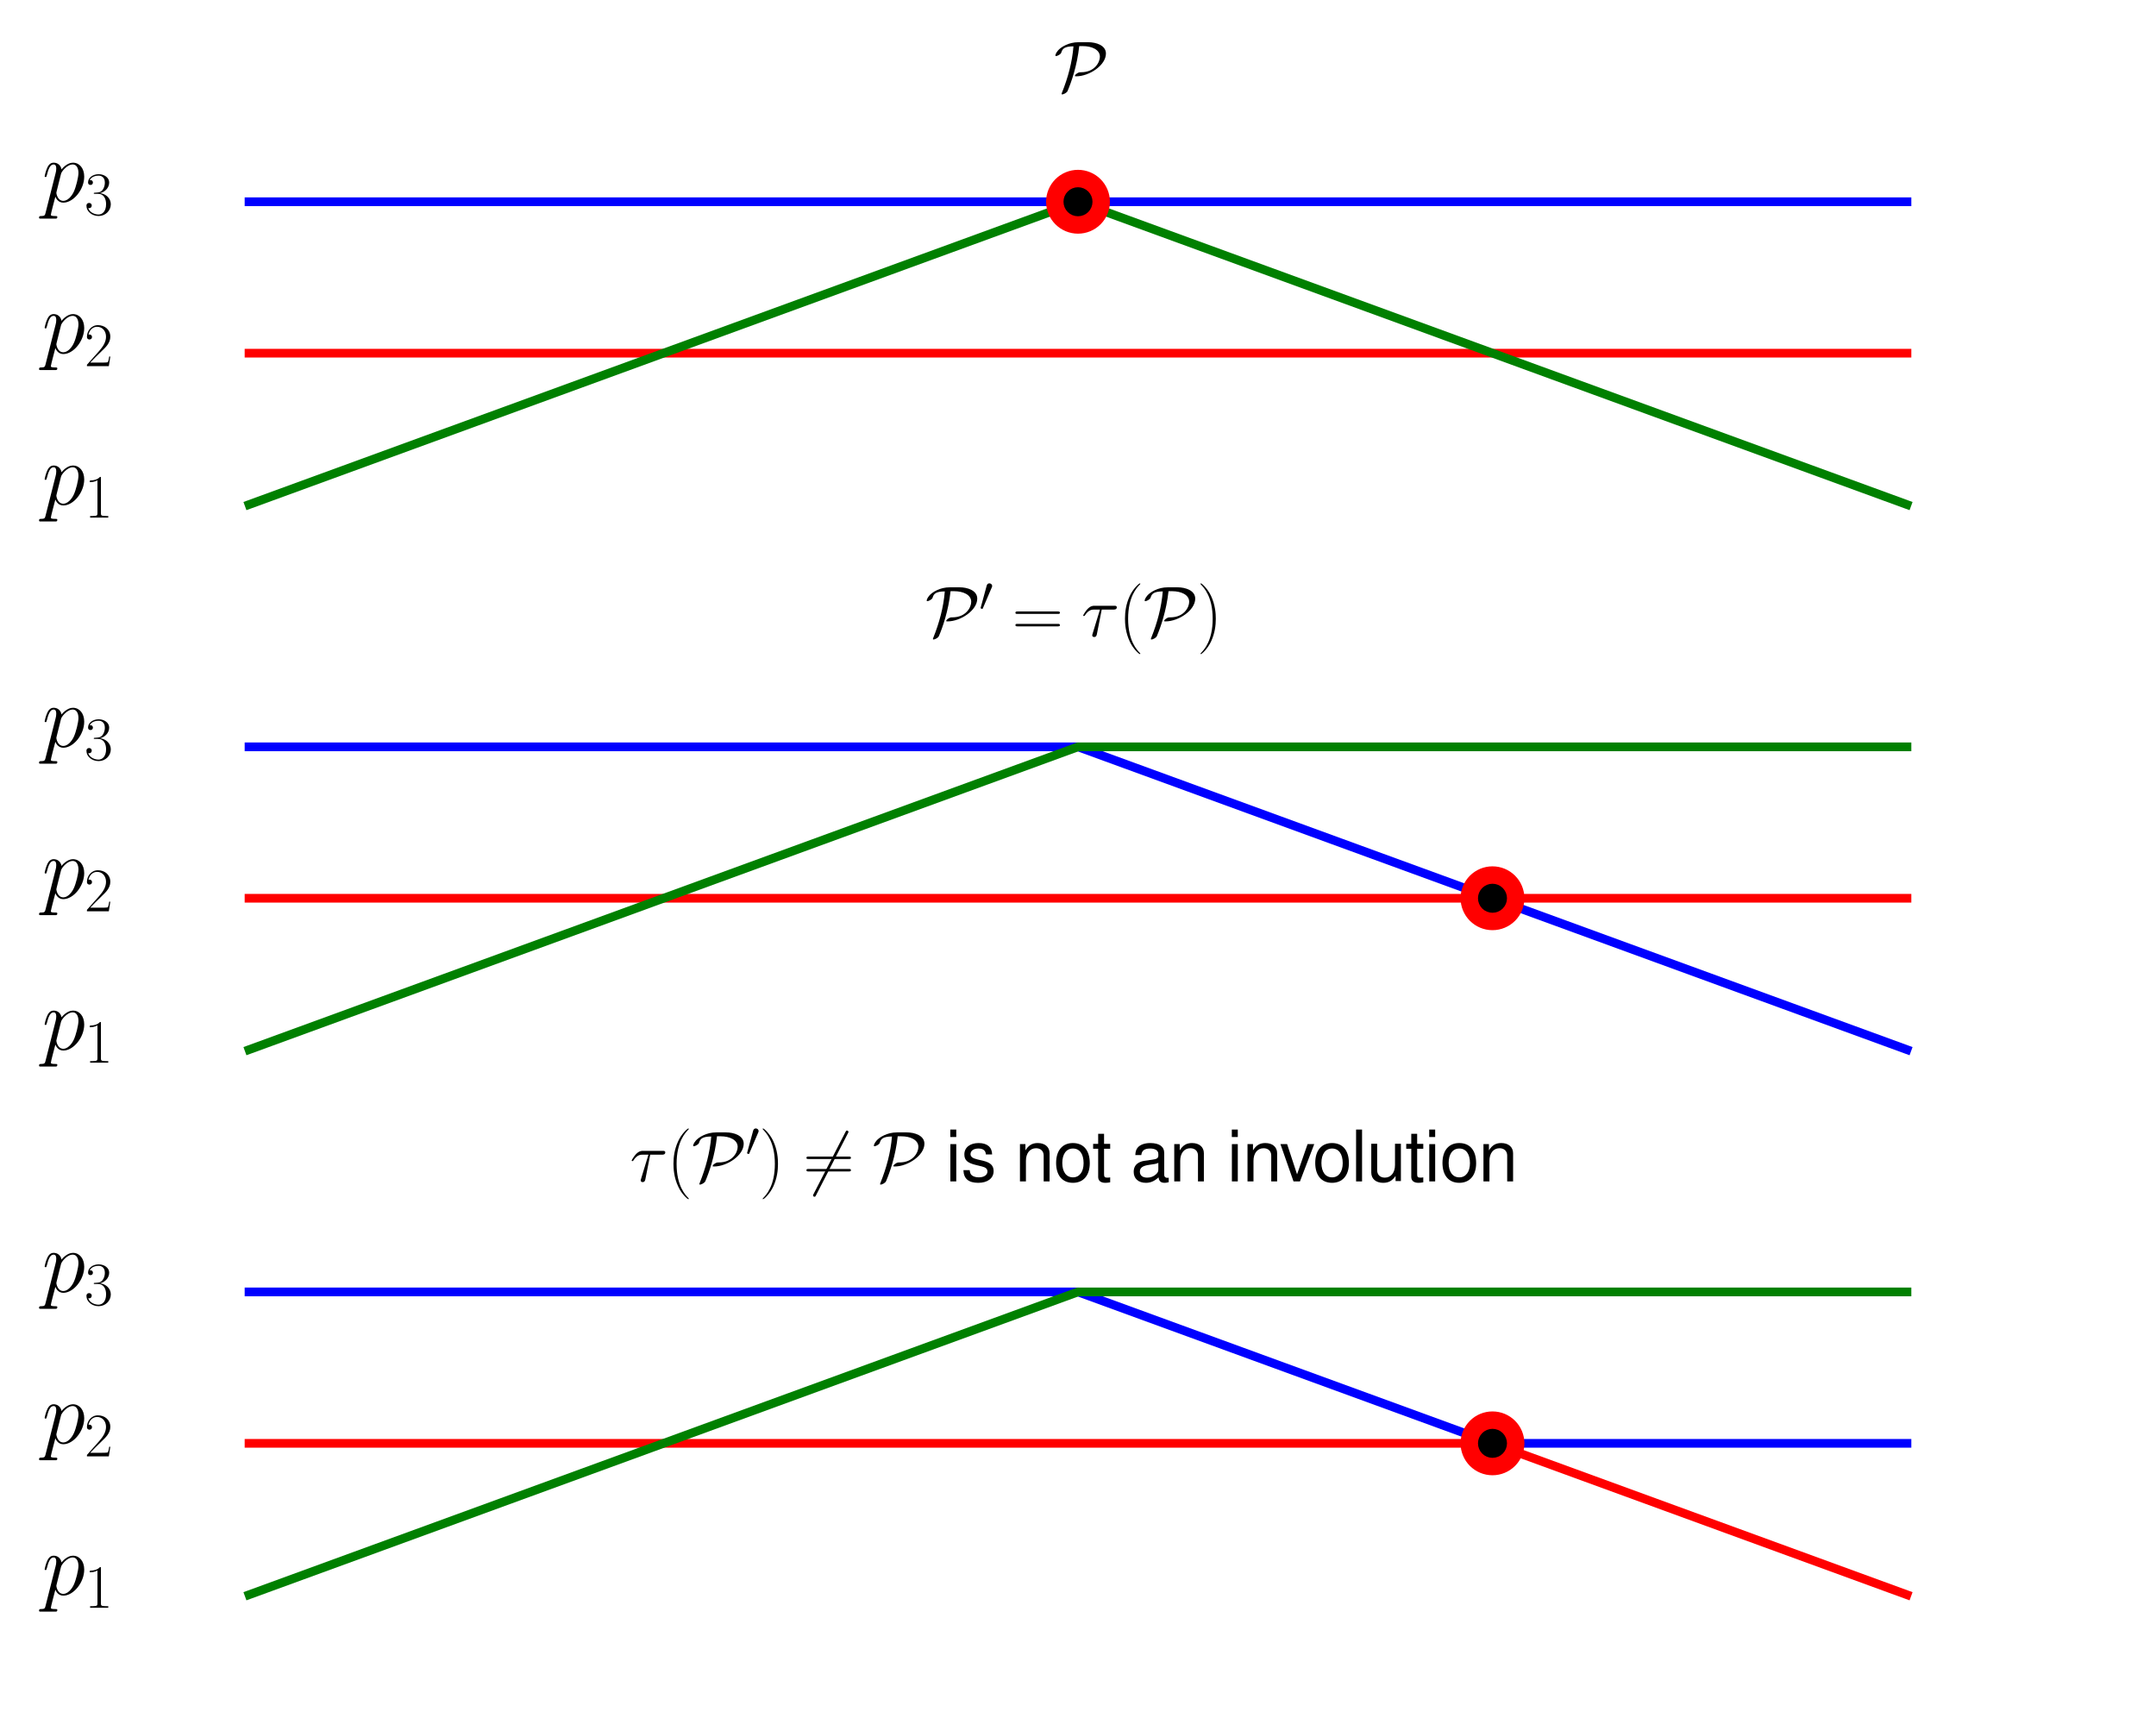 <?xml version="1.0" encoding="utf-8" standalone="no"?>
<!DOCTYPE svg PUBLIC "-//W3C//DTD SVG 1.1//EN"
  "http://www.w3.org/Graphics/SVG/1.1/DTD/svg11.dtd">
<svg xmlns:xlink="http://www.w3.org/1999/xlink" width="371.52pt" height="295.03pt" viewBox="0 0 371.52 295.03" xmlns="http://www.w3.org/2000/svg" version="1.1">
 <defs>
  <style type="text/css">*{stroke-linejoin: round; stroke-linecap: butt}</style>
 </defs>
 <g id="figure_1">
  <g id="patch_1">
   <path d="M 0 295.03 
L 371.52 295.03 
L 371.52 0 
L 0 0 
L 0 295.03 
z
" style="fill: none"/>
  </g>
  <g id="axes_1">
   <g id="line2d_1">
    <path d="M 42.912 34.763 
L 328.608 34.763 
" clip-path="url(#pfcb0573078)" style="fill: none; stroke: #0000ff; stroke-width: 1.5; stroke-linecap: square"/>
   </g>
   <g id="line2d_2">
    <path d="M 42.912 60.852 
L 328.608 60.852 
" clip-path="url(#pfcb0573078)" style="fill: none; stroke: #ff0000; stroke-width: 1.5; stroke-linecap: square"/>
   </g>
   <g id="line2d_3">
    <path d="M 42.912 86.942 
L 185.76 34.763 
L 328.608 86.942 
" clip-path="url(#pfcb0573078)" style="fill: none; stroke: #008000; stroke-width: 1.5; stroke-linecap: square"/>
   </g>
   <g id="line2d_4">
    <defs>
     <path id="m7bc9a8de72" d="M 0 5 
C 1.326 5 2.598 4.473 3.536 3.536 
C 4.473 2.598 5 1.326 5 0 
C 5 -1.326 4.473 -2.598 3.536 -3.536 
C 2.598 -4.473 1.326 -5 0 -5 
C -1.326 -5 -2.598 -4.473 -3.536 -3.536 
C -4.473 -2.598 -5 -1.326 -5 0 
C -5 1.326 -4.473 2.598 -3.536 3.536 
C -2.598 4.473 -1.326 5 0 5 
z
" style="stroke: #ff0000"/>
    </defs>
    <g clip-path="url(#pfcb0573078)">
     <use xlink:href="#m7bc9a8de72" x="185.76" y="34.763" style="fill: #ff0000; stroke: #ff0000"/>
    </g>
   </g>
   <g id="line2d_5">
    <defs>
     <path id="m43fbc3de0f" d="M 0 2 
C 0.53 2 1.039 1.789 1.414 1.414 
C 1.789 1.039 2 0.53 2 0 
C 2 -0.53 1.789 -1.039 1.414 -1.414 
C 1.039 -1.789 0.53 -2 0 -2 
C -0.53 -2 -1.039 -1.789 -1.414 -1.414 
C -1.789 -1.039 -2 -0.53 -2 0 
C -2 0.53 -1.789 1.039 -1.414 1.414 
C -1.039 1.789 -0.53 2 0 2 
z
" style="stroke: #000000"/>
    </defs>
    <g clip-path="url(#pfcb0573078)">
     <use xlink:href="#m43fbc3de0f" x="185.76" y="34.763" style="stroke: #000000"/>
    </g>
   </g>
   <g id="text_1">
    <!-- $p_3$ -->
    <g transform="translate(7.2 34.763) scale(0.15 -0.15)">
     <defs>
      <path id="CMMI12-70" d="M 275 -789 
C 230 -980 205 -1031 -58 -1031 
C -134 -1031 -198 -1031 -198 -1152 
C -198 -1165 -192 -1216 -122 -1216 
C -38 -1216 51 -1216 134 -1216 
L 410 -1216 
C 544 -1216 870 -1216 1005 -1216 
C 1043 -1216 1120 -1216 1120 -1101 
C 1120 -1031 1075 -1031 966 -1031 
C 672 -1031 653 -987 653 -937 
C 653 -861 941 219 979 364 
C 1050 185 1222 -64 1555 -64 
C 2278 -64 3059 875 3059 1814 
C 3059 2401 2726 2816 2246 2816 
C 1837 2816 1491 2420 1421 2331 
C 1370 2650 1120 2816 864 2816 
C 678 2816 531 2727 410 2484 
C 294 2254 205 1865 205 1839 
C 205 1814 230 1782 275 1782 
C 326 1782 333 1788 371 1935 
C 467 2312 589 2689 845 2689 
C 992 2689 1043 2587 1043 2397 
C 1043 2245 1024 2181 998 2067 
L 275 -789 
z
M 1382 1993 
C 1427 2171 1606 2357 1709 2446 
C 1779 2510 1990 2689 2234 2689 
C 2515 2689 2643 2408 2643 2076 
C 2643 1769 2464 1047 2304 715 
C 2144 370 1850 64 1555 64 
C 1120 64 1050 613 1050 639 
C 1050 658 1062 709 1069 741 
L 1382 1993 
z
" transform="scale(0.016)"/>
      <path id="CMR17-33" d="M 1414 2157 
C 1984 2157 2234 1662 2234 1090 
C 2234 320 1824 25 1453 25 
C 1114 25 563 194 390 693 
C 422 680 454 680 486 680 
C 640 680 755 782 755 948 
C 755 1133 614 1216 486 1216 
C 378 1216 211 1165 211 926 
C 211 335 787 -128 1466 -128 
C 2176 -128 2720 430 2720 1085 
C 2720 1707 2208 2157 1600 2227 
C 2086 2328 2554 2756 2554 3329 
C 2554 3820 2048 4179 1472 4179 
C 890 4179 378 3829 378 3329 
C 378 3110 544 3072 627 3072 
C 762 3072 877 3155 877 3321 
C 877 3486 762 3569 627 3569 
C 602 3569 570 3569 544 3557 
C 730 3959 1235 4032 1459 4032 
C 1683 4032 2106 3925 2106 3320 
C 2106 3143 2080 2828 1862 2550 
C 1670 2304 1453 2304 1242 2284 
C 1210 2284 1062 2269 1037 2269 
C 992 2263 966 2257 966 2208 
C 966 2163 973 2157 1101 2157 
L 1414 2157 
z
" transform="scale(0.016)"/>
     </defs>
     <use xlink:href="#CMMI12-70" transform="scale(0.996)"/>
     <use xlink:href="#CMR17-33" transform="translate(48.96 -14.944) scale(0.697)"/>
    </g>
   </g>
   <g id="text_2">
    <!-- $p_2$ -->
    <g transform="translate(7.2 60.852) scale(0.15 -0.15)">
     <defs>
      <path id="CMR17-32" d="M 2669 989 
L 2554 989 
C 2490 536 2438 459 2413 420 
C 2381 369 1920 369 1830 369 
L 602 369 
C 832 619 1280 1072 1824 1597 
C 2214 1967 2669 2402 2669 3035 
C 2669 3790 2067 4224 1395 4224 
C 691 4224 262 3604 262 3030 
C 262 2780 448 2748 525 2748 
C 589 2748 781 2787 781 3010 
C 781 3207 614 3264 525 3264 
C 486 3264 448 3258 422 3245 
C 544 3790 915 4058 1306 4058 
C 1862 4058 2227 3617 2227 3035 
C 2227 2479 1901 2000 1536 1584 
L 262 146 
L 262 0 
L 2515 0 
L 2669 989 
z
" transform="scale(0.016)"/>
     </defs>
     <use xlink:href="#CMMI12-70" transform="scale(0.996)"/>
     <use xlink:href="#CMR17-32" transform="translate(48.96 -14.944) scale(0.697)"/>
    </g>
   </g>
   <g id="text_3">
    <!-- $p_1$ -->
    <g transform="translate(7.2 86.942) scale(0.15 -0.15)">
     <defs>
      <path id="CMR17-31" d="M 1702 4058 
C 1702 4192 1696 4192 1606 4192 
C 1357 3916 979 3827 621 3827 
C 602 3827 570 3827 563 3808 
C 557 3795 557 3782 557 3648 
C 755 3648 1088 3686 1344 3839 
L 1344 461 
C 1344 236 1331 160 781 160 
L 589 160 
L 589 0 
C 896 0 1216 0 1523 0 
C 1830 0 2150 0 2458 0 
L 2458 160 
L 2266 160 
C 1715 160 1702 230 1702 458 
L 1702 4058 
z
" transform="scale(0.016)"/>
     </defs>
     <use xlink:href="#CMMI12-70" transform="scale(0.996)"/>
     <use xlink:href="#CMR17-31" transform="translate(48.96 -14.944) scale(0.697)"/>
    </g>
   </g>
   <g id="text_4">
    <!-- $\mathcal{P}$ -->
    <g transform="translate(181.602 15.718) scale(0.12 -0.12)">
     <defs>
      <path id="CMSY10-50" d="M 2227 4416 
C 1325 4416 640 3979 378 3677 
C 154 3420 134 3234 134 3221 
C 134 3182 160 3170 198 3170 
C 301 3170 448 3262 499 3294 
C 634 3387 653 3426 691 3551 
C 781 3815 960 4045 1766 4045 
C 1651 2607 1267 1208 730 -128 
C 691 -224 691 -237 691 -243 
C 691 -262 710 -288 755 -288 
C 858 -288 1165 -147 1235 20 
C 1568 803 2093 2280 2285 4064 
L 2618 4064 
C 3398 4064 4147 3758 4147 3108 
C 4147 2620 3686 1709 2445 1709 
C 2310 1709 2240 1709 2061 1587 
C 1946 1506 1894 1432 1894 1391 
C 1894 1344 1933 1344 2016 1344 
C 3181 1344 4691 2334 4691 3395 
C 4691 4127 3827 4416 3085 4416 
L 2227 4416 
z
" transform="scale(0.016)"/>
     </defs>
     <use xlink:href="#CMSY10-50" transform="scale(0.996)"/>
    </g>
   </g>
  </g>
  <g id="axes_2">
   <g id="line2d_6">
    <path d="M 42.912 128.685 
L 185.76 128.685 
L 328.608 180.863 
" clip-path="url(#p986db98722)" style="fill: none; stroke: #0000ff; stroke-width: 1.5; stroke-linecap: square"/>
   </g>
   <g id="line2d_7">
    <path d="M 42.912 154.774 
L 328.608 154.774 
" clip-path="url(#p986db98722)" style="fill: none; stroke: #ff0000; stroke-width: 1.5; stroke-linecap: square"/>
   </g>
   <g id="line2d_8">
    <path d="M 42.912 180.863 
L 185.76 128.685 
L 328.608 128.685 
" clip-path="url(#p986db98722)" style="fill: none; stroke: #008000; stroke-width: 1.5; stroke-linecap: square"/>
   </g>
   <g id="line2d_9">
    <g clip-path="url(#p986db98722)">
     <use xlink:href="#m7bc9a8de72" x="257.184" y="154.774" style="fill: #ff0000; stroke: #ff0000"/>
    </g>
   </g>
   <g id="line2d_10">
    <g clip-path="url(#p986db98722)">
     <use xlink:href="#m43fbc3de0f" x="257.184" y="154.774" style="stroke: #000000"/>
    </g>
   </g>
   <g id="text_5">
    <!-- $p_3$ -->
    <g transform="translate(7.2 128.685) scale(0.15 -0.15)">
     <use xlink:href="#CMMI12-70" transform="scale(0.996)"/>
     <use xlink:href="#CMR17-33" transform="translate(48.96 -14.944) scale(0.697)"/>
    </g>
   </g>
   <g id="text_6">
    <!-- $p_2$ -->
    <g transform="translate(7.2 154.774) scale(0.15 -0.15)">
     <use xlink:href="#CMMI12-70" transform="scale(0.996)"/>
     <use xlink:href="#CMR17-32" transform="translate(48.96 -14.944) scale(0.697)"/>
    </g>
   </g>
   <g id="text_7">
    <!-- $p_1$ -->
    <g transform="translate(7.2 180.863) scale(0.15 -0.15)">
     <use xlink:href="#CMMI12-70" transform="scale(0.996)"/>
     <use xlink:href="#CMR17-31" transform="translate(48.96 -14.944) scale(0.697)"/>
    </g>
   </g>
   <g id="text_8">
    <!-- $\mathcal{P}'=\tau(\mathcal{P})$ -->
    <g transform="translate(159.429 109.64) scale(0.12 -0.12)">
     <defs>
      <path id="CMSY10-30" d="M 1619 3040 
C 1651 3117 1677 3174 1677 3238 
C 1677 3424 1510 3578 1312 3578 
C 1133 3578 1018 3456 973 3290 
L 211 493 
C 211 480 186 410 186 403 
C 186 333 352 288 403 288 
C 442 288 448 307 486 390 
L 1619 3040 
z
" transform="scale(0.016)"/>
      <path id="CMR17-3d" d="M 4115 2017 
C 4211 2017 4307 2017 4307 2125 
C 4307 2240 4198 2240 4090 2240 
L 512 2240 
C 403 2240 294 2240 294 2125 
C 294 2017 390 2017 486 2017 
L 4115 2017 
z
M 4090 896 
C 4198 896 4307 896 4307 1011 
C 4307 1119 4211 1119 4115 1119 
L 486 1119 
C 390 1119 294 1119 294 1011 
C 294 896 403 896 512 896 
L 4090 896 
z
" transform="scale(0.016)"/>
      <path id="CMMI12-1c" d="M 1837 2408 
L 2899 2408 
C 2982 2408 3194 2408 3194 2612 
C 3194 2752 3072 2752 2957 2752 
L 1197 2752 
C 1050 2752 832 2752 538 2440 
C 371 2255 166 1917 166 1879 
C 166 1841 198 1828 237 1828 
C 282 1828 288 1847 320 1885 
C 653 2408 986 2408 1146 2408 
L 1677 2408 
L 1011 223 
C 979 127 979 114 979 95 
C 979 25 1024 -64 1152 -64 
C 1350 -64 1382 108 1402 203 
L 1837 2408 
z
" transform="scale(0.016)"/>
      <path id="CMR17-28" d="M 1958 -1561 
C 1958 -1555 1958 -1542 1939 -1523 
C 1645 -1224 858 -407 858 1581 
C 858 3569 1632 4379 1946 4697 
C 1946 4704 1958 4717 1958 4736 
C 1958 4755 1939 4768 1914 4768 
C 1843 4768 1299 4296 986 3594 
C 666 2887 576 2199 576 1588 
C 576 1128 621 351 1005 -471 
C 1312 -1135 1837 -1600 1914 -1600 
C 1946 -1600 1958 -1587 1958 -1561 
z
" transform="scale(0.016)"/>
      <path id="CMR17-29" d="M 1683 1581 
C 1683 2040 1638 2817 1254 3639 
C 947 4303 422 4768 346 4768 
C 326 4768 301 4761 301 4729 
C 301 4717 307 4710 314 4697 
C 621 4378 1402 3568 1402 1584 
C 1402 -407 627 -1217 314 -1537 
C 307 -1549 301 -1556 301 -1568 
C 301 -1600 326 -1600 346 -1600 
C 416 -1600 960 -1128 1274 -426 
C 1594 281 1683 969 1683 1581 
z
" transform="scale(0.016)"/>
     </defs>
     <use xlink:href="#CMSY10-50" transform="scale(0.996)"/>
     <use xlink:href="#CMSY10-30" transform="translate(77.488 36.154) scale(0.697)"/>
     <use xlink:href="#CMR17-3d" transform="translate(124.838 0) scale(0.996)"/>
     <use xlink:href="#CMMI12-1c" transform="translate(224.226 0) scale(0.996)"/>
     <use xlink:href="#CMR17-28" transform="translate(277.718 0) scale(0.996)"/>
     <use xlink:href="#CMSY10-50" transform="translate(312.998 0) scale(0.996)"/>
     <use xlink:href="#CMR17-29" transform="translate(390.486 0) scale(0.996)"/>
    </g>
   </g>
  </g>
  <g id="axes_3">
   <g id="line2d_11">
    <path d="M 42.912 222.606 
L 185.76 222.606 
L 257.184 248.696 
L 328.608 248.696 
" clip-path="url(#p2dd5dbd67b)" style="fill: none; stroke: #0000ff; stroke-width: 1.5; stroke-linecap: square"/>
   </g>
   <g id="line2d_12">
    <path d="M 42.912 248.696 
L 257.184 248.696 
L 328.608 274.785 
" clip-path="url(#p2dd5dbd67b)" style="fill: none; stroke: #ff0000; stroke-width: 1.5; stroke-linecap: square"/>
   </g>
   <g id="line2d_13">
    <path d="M 42.912 274.785 
L 185.76 222.606 
L 328.608 222.606 
" clip-path="url(#p2dd5dbd67b)" style="fill: none; stroke: #008000; stroke-width: 1.5; stroke-linecap: square"/>
   </g>
   <g id="line2d_14">
    <g clip-path="url(#p2dd5dbd67b)">
     <use xlink:href="#m7bc9a8de72" x="257.184" y="248.696" style="fill: #ff0000; stroke: #ff0000"/>
    </g>
   </g>
   <g id="line2d_15">
    <g clip-path="url(#p2dd5dbd67b)">
     <use xlink:href="#m43fbc3de0f" x="257.184" y="248.696" style="stroke: #000000"/>
    </g>
   </g>
   <g id="text_9">
    <!-- $p_3$ -->
    <g transform="translate(7.2 222.606) scale(0.15 -0.15)">
     <use xlink:href="#CMMI12-70" transform="scale(0.996)"/>
     <use xlink:href="#CMR17-33" transform="translate(48.96 -14.944) scale(0.697)"/>
    </g>
   </g>
   <g id="text_10">
    <!-- $p_2$ -->
    <g transform="translate(7.2 248.696) scale(0.15 -0.15)">
     <use xlink:href="#CMMI12-70" transform="scale(0.996)"/>
     <use xlink:href="#CMR17-32" transform="translate(48.96 -14.944) scale(0.697)"/>
    </g>
   </g>
   <g id="text_11">
    <!-- $p_1$ -->
    <g transform="translate(7.2 274.785) scale(0.15 -0.15)">
     <use xlink:href="#CMMI12-70" transform="scale(0.996)"/>
     <use xlink:href="#CMR17-31" transform="translate(48.96 -14.944) scale(0.697)"/>
    </g>
   </g>
   <g id="text_12">
    <!-- $\tau(\mathcal{P}')\ne \mathcal{P}$ is not an involution -->
    <g transform="translate(108.531 203.562) scale(0.12 -0.12)">
     <defs>
      <path id="CMSY10-36" d="M 4032 4333 
C 4083 4422 4083 4435 4083 4454 
C 4083 4499 4045 4582 3955 4582 
C 3878 4582 3859 4544 3814 4454 
L 941 -1133 
C 890 -1222 890 -1235 890 -1254 
C 890 -1306 934 -1382 1018 -1382 
C 1094 -1382 1114 -1344 1158 -1254 
L 4032 4333 
z
" transform="scale(0.016)"/>
      <path id="NimbusSanL-Regu-69" d="M 960 3359 
L 429 3359 
L 429 0 
L 960 0 
L 960 3359 
z
M 960 4672 
L 422 4672 
L 422 3999 
L 960 3999 
L 960 4672 
z
" transform="scale(0.016)"/>
      <path id="NimbusSanL-Regu-73" d="M 2803 2427 
C 2797 3085 2362 3456 1587 3456 
C 806 3456 301 3054 301 2436 
C 301 1913 570 1665 1363 1474 
L 1862 1353 
C 2234 1263 2381 1130 2381 888 
C 2381 576 2067 365 1600 365 
C 1312 365 1069 448 934 588 
C 851 684 813 779 781 1014 
L 218 1014 
C 243 241 678 -128 1555 -128 
C 2400 -128 2938 285 2938 929 
C 2938 1426 2656 1701 1990 1860 
L 1478 1981 
C 1043 2082 858 2223 858 2458 
C 858 2764 1133 2962 1568 2962 
C 1997 2962 2227 2777 2240 2427 
L 2803 2427 
z
" transform="scale(0.016)"/>
      <path id="NimbusSanL-Regu-6e" d="M 448 3359 
L 448 0 
L 986 0 
L 986 1853 
C 986 2539 1344 2988 1894 2988 
C 2317 2988 2586 2731 2586 2327 
L 2586 0 
L 3117 0 
L 3117 2539 
C 3117 3097 2701 3456 2054 3456 
C 1555 3456 1235 3263 941 2796 
L 941 3359 
L 448 3359 
z
" transform="scale(0.016)"/>
      <path id="NimbusSanL-Regu-6f" d="M 1741 3456 
C 800 3456 230 2786 230 1663 
C 230 541 794 -128 1747 -128 
C 2688 -128 3264 541 3264 1638 
C 3264 2792 2707 3456 1741 3456 
z
M 1747 2962 
C 2349 2962 2707 2472 2707 1645 
C 2707 861 2336 365 1747 365 
C 1152 365 787 855 787 1663 
C 787 2466 1152 2962 1747 2962 
z
" transform="scale(0.016)"/>
      <path id="NimbusSanL-Regu-74" d="M 1626 3380 
L 1075 3380 
L 1075 4288 
L 544 4288 
L 544 3380 
L 90 3380 
L 90 2944 
L 544 2944 
L 544 404 
C 544 64 774 -128 1190 -128 
C 1318 -128 1446 -116 1626 -83 
L 1626 366 
C 1555 346 1472 340 1370 340 
C 1139 340 1075 404 1075 641 
L 1075 2944 
L 1626 2944 
L 1626 3380 
z
" transform="scale(0.016)"/>
      <path id="NimbusSanL-Regu-61" d="M 3424 333 
C 3366 320 3341 320 3309 320 
C 3123 320 3021 415 3021 581 
L 3021 2545 
C 3021 3137 2586 3456 1760 3456 
C 1274 3456 870 3316 646 3066 
C 493 2893 429 2702 416 2370 
L 954 2370 
C 998 2777 1242 2962 1741 2962 
C 2221 2962 2490 2783 2490 2465 
L 2490 2325 
C 2490 2101 2355 2006 1933 1955 
C 1178 1860 1062 1834 858 1751 
C 467 1592 269 1292 269 859 
C 269 254 691 -128 1370 -128 
C 1792 -128 2131 19 2509 365 
C 2547 25 2714 -128 3059 -128 
C 3168 -128 3251 -116 3424 -70 
L 3424 333 
z
M 2490 1072 
C 2490 893 2438 785 2278 639 
C 2061 441 1798 340 1485 340 
C 1069 340 826 537 826 874 
C 826 1225 1062 1403 1632 1486 
C 2195 1562 2310 1588 2490 1670 
L 2490 1072 
z
" transform="scale(0.016)"/>
      <path id="NimbusSanL-Regu-76" d="M 1824 0 
L 3110 3360 
L 2509 3360 
L 1562 635 
L 666 3360 
L 64 3360 
L 1242 0 
L 1824 0 
z
" transform="scale(0.016)"/>
      <path id="NimbusSanL-Regu-6c" d="M 973 4672 
L 435 4672 
L 435 -2 
L 973 -2 
L 973 4672 
z
" transform="scale(0.016)"/>
      <path id="NimbusSanL-Regu-75" d="M 3085 33 
L 3085 3392 
L 2554 3392 
L 2554 1479 
C 2554 790 2195 340 1638 340 
C 1216 340 947 597 947 1003 
L 947 3392 
L 416 3392 
L 416 792 
C 416 232 832 -128 1485 -128 
C 1978 -128 2291 45 2605 488 
L 2605 33 
L 3085 33 
z
" transform="scale(0.016)"/>
     </defs>
     <use xlink:href="#CMMI12-1c" transform="scale(0.996)"/>
     <use xlink:href="#CMR17-28" transform="translate(53.491 0) scale(0.996)"/>
     <use xlink:href="#CMSY10-50" transform="translate(88.772 0) scale(0.996)"/>
     <use xlink:href="#CMSY10-30" transform="translate(166.259 36.154) scale(0.697)"/>
     <use xlink:href="#CMR17-29" transform="translate(185.936 0) scale(0.996)"/>
     <use xlink:href="#CMSY10-36" transform="translate(248.89 0) scale(0.996)"/>
     <use xlink:href="#CMR17-3d" transform="translate(248.89 0) scale(0.996)"/>
     <use xlink:href="#CMSY10-50" transform="translate(348.279 0) scale(0.996)"/>
     <use xlink:href="#NimbusSanL-Regu-69" transform="translate(453.462 0) scale(0.996)"/>
     <use xlink:href="#NimbusSanL-Regu-73" transform="translate(475.579 0) scale(0.996)"/>
     <use xlink:href="#NimbusSanL-Regu-6e" transform="translate(553.087 0) scale(0.996)"/>
     <use xlink:href="#NimbusSanL-Regu-6f" transform="translate(608.479 0) scale(0.996)"/>
     <use xlink:href="#NimbusSanL-Regu-74" transform="translate(663.87 0) scale(0.996)"/>
     <use xlink:href="#NimbusSanL-Regu-61" transform="translate(719.261 0) scale(0.996)"/>
     <use xlink:href="#NimbusSanL-Regu-6e" transform="translate(774.652 0) scale(0.996)"/>
     <use xlink:href="#NimbusSanL-Regu-69" transform="translate(857.739 0) scale(0.996)"/>
     <use xlink:href="#NimbusSanL-Regu-6e" transform="translate(879.856 0) scale(0.996)"/>
     <use xlink:href="#NimbusSanL-Regu-76" transform="translate(933.256 0) scale(0.996)"/>
     <use xlink:href="#NimbusSanL-Regu-6f" transform="translate(980.578 0) scale(0.996)"/>
     <use xlink:href="#NimbusSanL-Regu-6c" transform="translate(1035.97 0) scale(0.996)"/>
     <use xlink:href="#NimbusSanL-Regu-75" transform="translate(1058.087 0) scale(0.996)"/>
     <use xlink:href="#NimbusSanL-Regu-74" transform="translate(1113.478 0) scale(0.996)"/>
     <use xlink:href="#NimbusSanL-Regu-69" transform="translate(1141.174 0) scale(0.996)"/>
     <use xlink:href="#NimbusSanL-Regu-6f" transform="translate(1163.29 0) scale(0.996)"/>
     <use xlink:href="#NimbusSanL-Regu-6e" transform="translate(1218.682 0) scale(0.996)"/>
    </g>
   </g>
  </g>
 </g>
 <defs>
  <clipPath id="pfcb0573078">
   <rect x="7.2" y="21.718" width="357.12" height="78.268"/>
  </clipPath>
  <clipPath id="p986db98722">
   <rect x="7.2" y="115.64" width="357.12" height="78.268"/>
  </clipPath>
  <clipPath id="p2dd5dbd67b">
   <rect x="7.2" y="209.562" width="357.12" height="78.268"/>
  </clipPath>
 </defs>
</svg>
